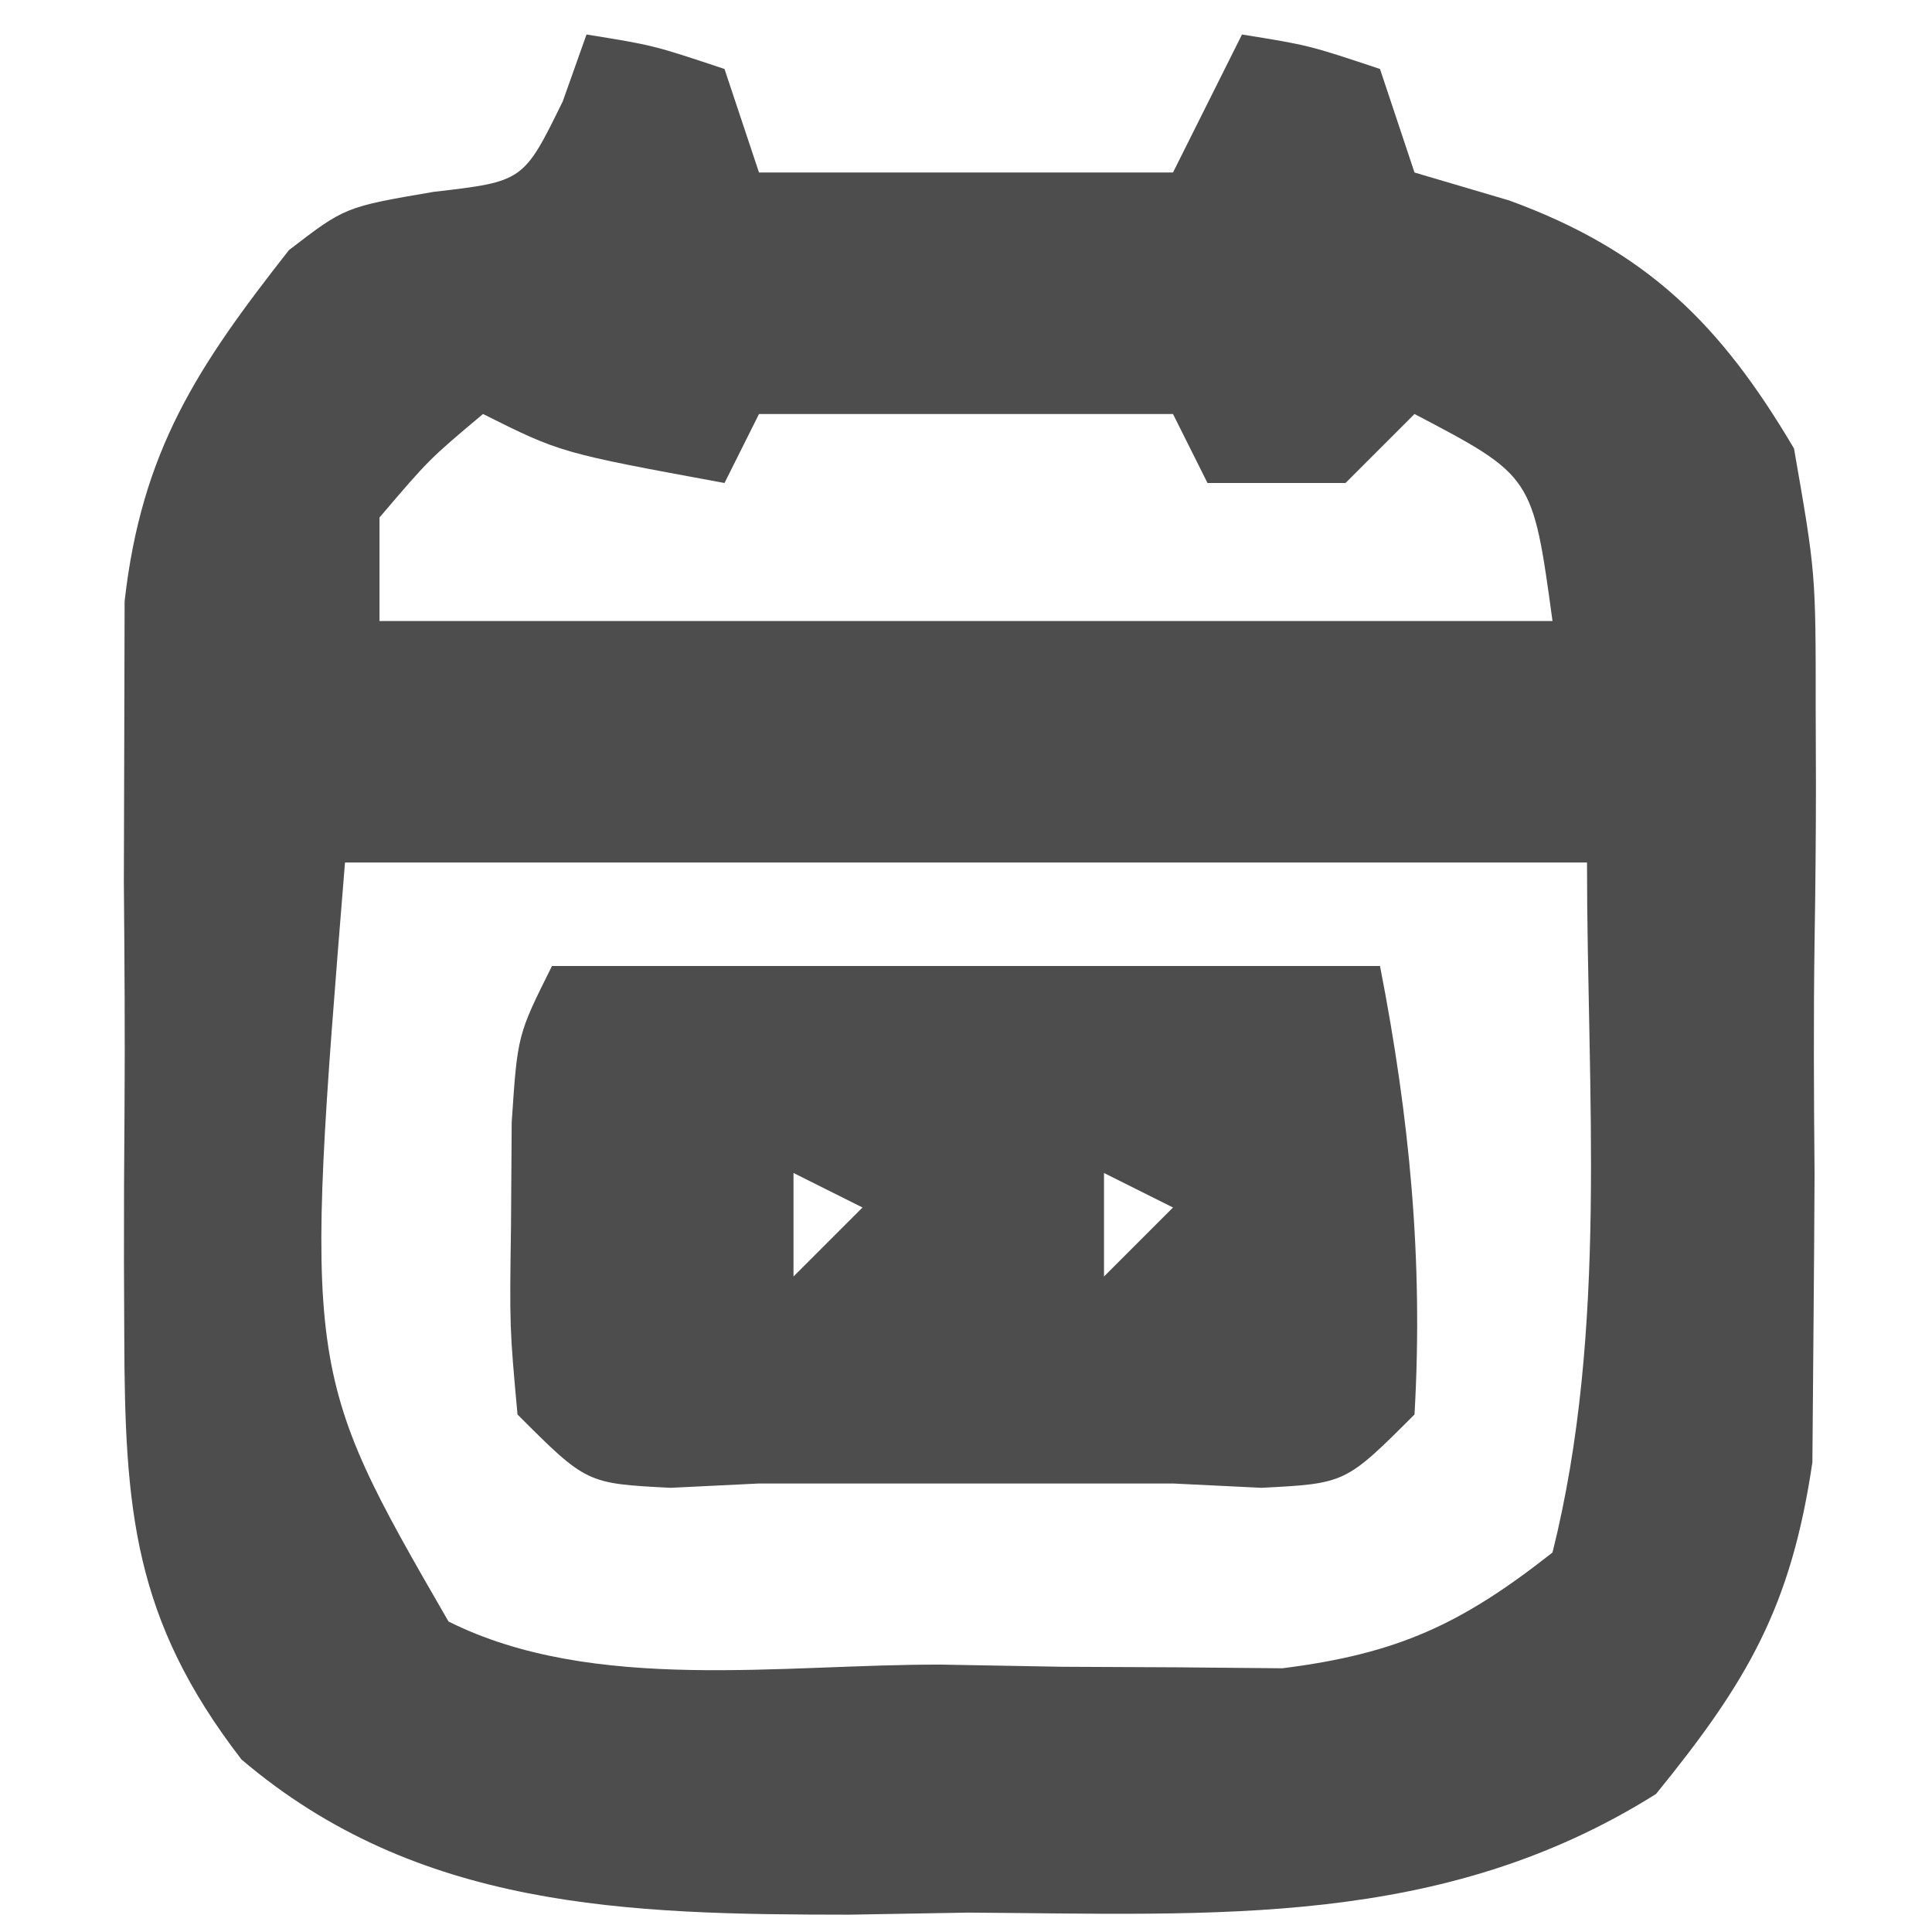 <?xml version="1.0" encoding="UTF-8"?>
<svg version="1.1" xmlns="http://www.w3.org/2000/svg" width="56" height="56">
<path d="M0 0 C1.938 0.312 1.938 0.312 4 1 C4.33 1.99 4.66 2.98 5 4 C8.96 4 12.92 4 17 4 C17.66 2.68 18.32 1.36 19 0 C20.938 0.312 20.938 0.312 23 1 C23.495 2.485 23.495 2.485 24 4 C24.907 4.268 25.815 4.536 26.75 4.812 C30.737 6.269 32.879 8.406 35 12 C35.631 15.615 35.631 15.615 35.629 19.594 C35.631 20.303 35.634 21.013 35.636 21.745 C35.635 23.237 35.622 24.73 35.597 26.222 C35.563 28.494 35.576 30.763 35.596 33.035 C35.589 34.492 35.579 35.949 35.566 37.406 C35.556 38.719 35.545 40.032 35.533 41.385 C34.915 45.575 33.655 47.736 31 51 C24.781 54.906 18.232 54.482 11.062 54.438 C9.35 54.467 9.35 54.467 7.604 54.498 C1.176 54.494 -4.898 54.342 -10 50 C-13.137 45.932 -13.385 42.754 -13.398 37.688 C-13.401 36.996 -13.404 36.305 -13.407 35.593 C-13.409 34.137 -13.404 32.681 -13.391 31.226 C-13.375 29.007 -13.391 26.789 -13.41 24.57 C-13.408 23.151 -13.404 21.732 -13.398 20.312 C-13.395 19.03 -13.392 17.747 -13.388 16.426 C-12.894 12.064 -11.279 9.628 -8.625 6.25 C-7 5 -7 5 -4.438 4.562 C-1.827 4.26 -1.827 4.26 -0.688 1.938 C-0.461 1.298 -0.234 0.659 0 0 Z M-3 11 C-4.562 12.312 -4.562 12.312 -6 14 C-6 14.99 -6 15.98 -6 17 C5.22 17 16.44 17 28 17 C27.426 12.798 27.426 12.798 24 11 C23.34 11.66 22.68 12.32 22 13 C20.68 13 19.36 13 18 13 C17.67 12.34 17.34 11.68 17 11 C13.04 11 9.08 11 5 11 C4.67 11.66 4.34 12.32 4 13 C-0.75 12.125 -0.75 12.125 -3 11 Z M-7 24 C-8.193 38.733 -8.193 38.733 -4 46 C0.199 48.1 5.699 47.229 10.312 47.25 C11.454 47.271 12.595 47.291 13.771 47.312 C14.874 47.318 15.977 47.323 17.113 47.328 C18.122 47.337 19.13 47.347 20.169 47.356 C23.513 46.935 25.358 46.082 28 44 C29.619 37.524 29 30.675 29 24 C17.12 24 5.24 24 -7 24 Z " fill="#4D4D4D" transform="translate(17,1)"/>
<path d="M0 0 C8 0 16 0 24 0 C24.857 4.391 25.258 8.525 25 13 C23 15 23 15 20.562 15.125 C19.717 15.084 18.871 15.043 18 15 C17.01 15 16.02 15 15 15 C12 15 9 15 6 15 C4.732 15.062 4.732 15.062 3.438 15.125 C1 15 1 15 -1 13 C-1.23 10.469 -1.23 10.469 -1.188 7.5 C-1.181 6.52 -1.175 5.541 -1.168 4.531 C-1 2 -1 2 0 0 Z M7 6 C7 6.99 7 7.98 7 9 C7.66 8.34 8.32 7.68 9 7 C8.34 6.67 7.68 6.34 7 6 Z M16 6 C16 6.99 16 7.98 16 9 C16.66 8.34 17.32 7.68 18 7 C17.34 6.67 16.68 6.34 16 6 Z " fill="#4D4D4D" transform="translate(16,28)"/>
</svg>
